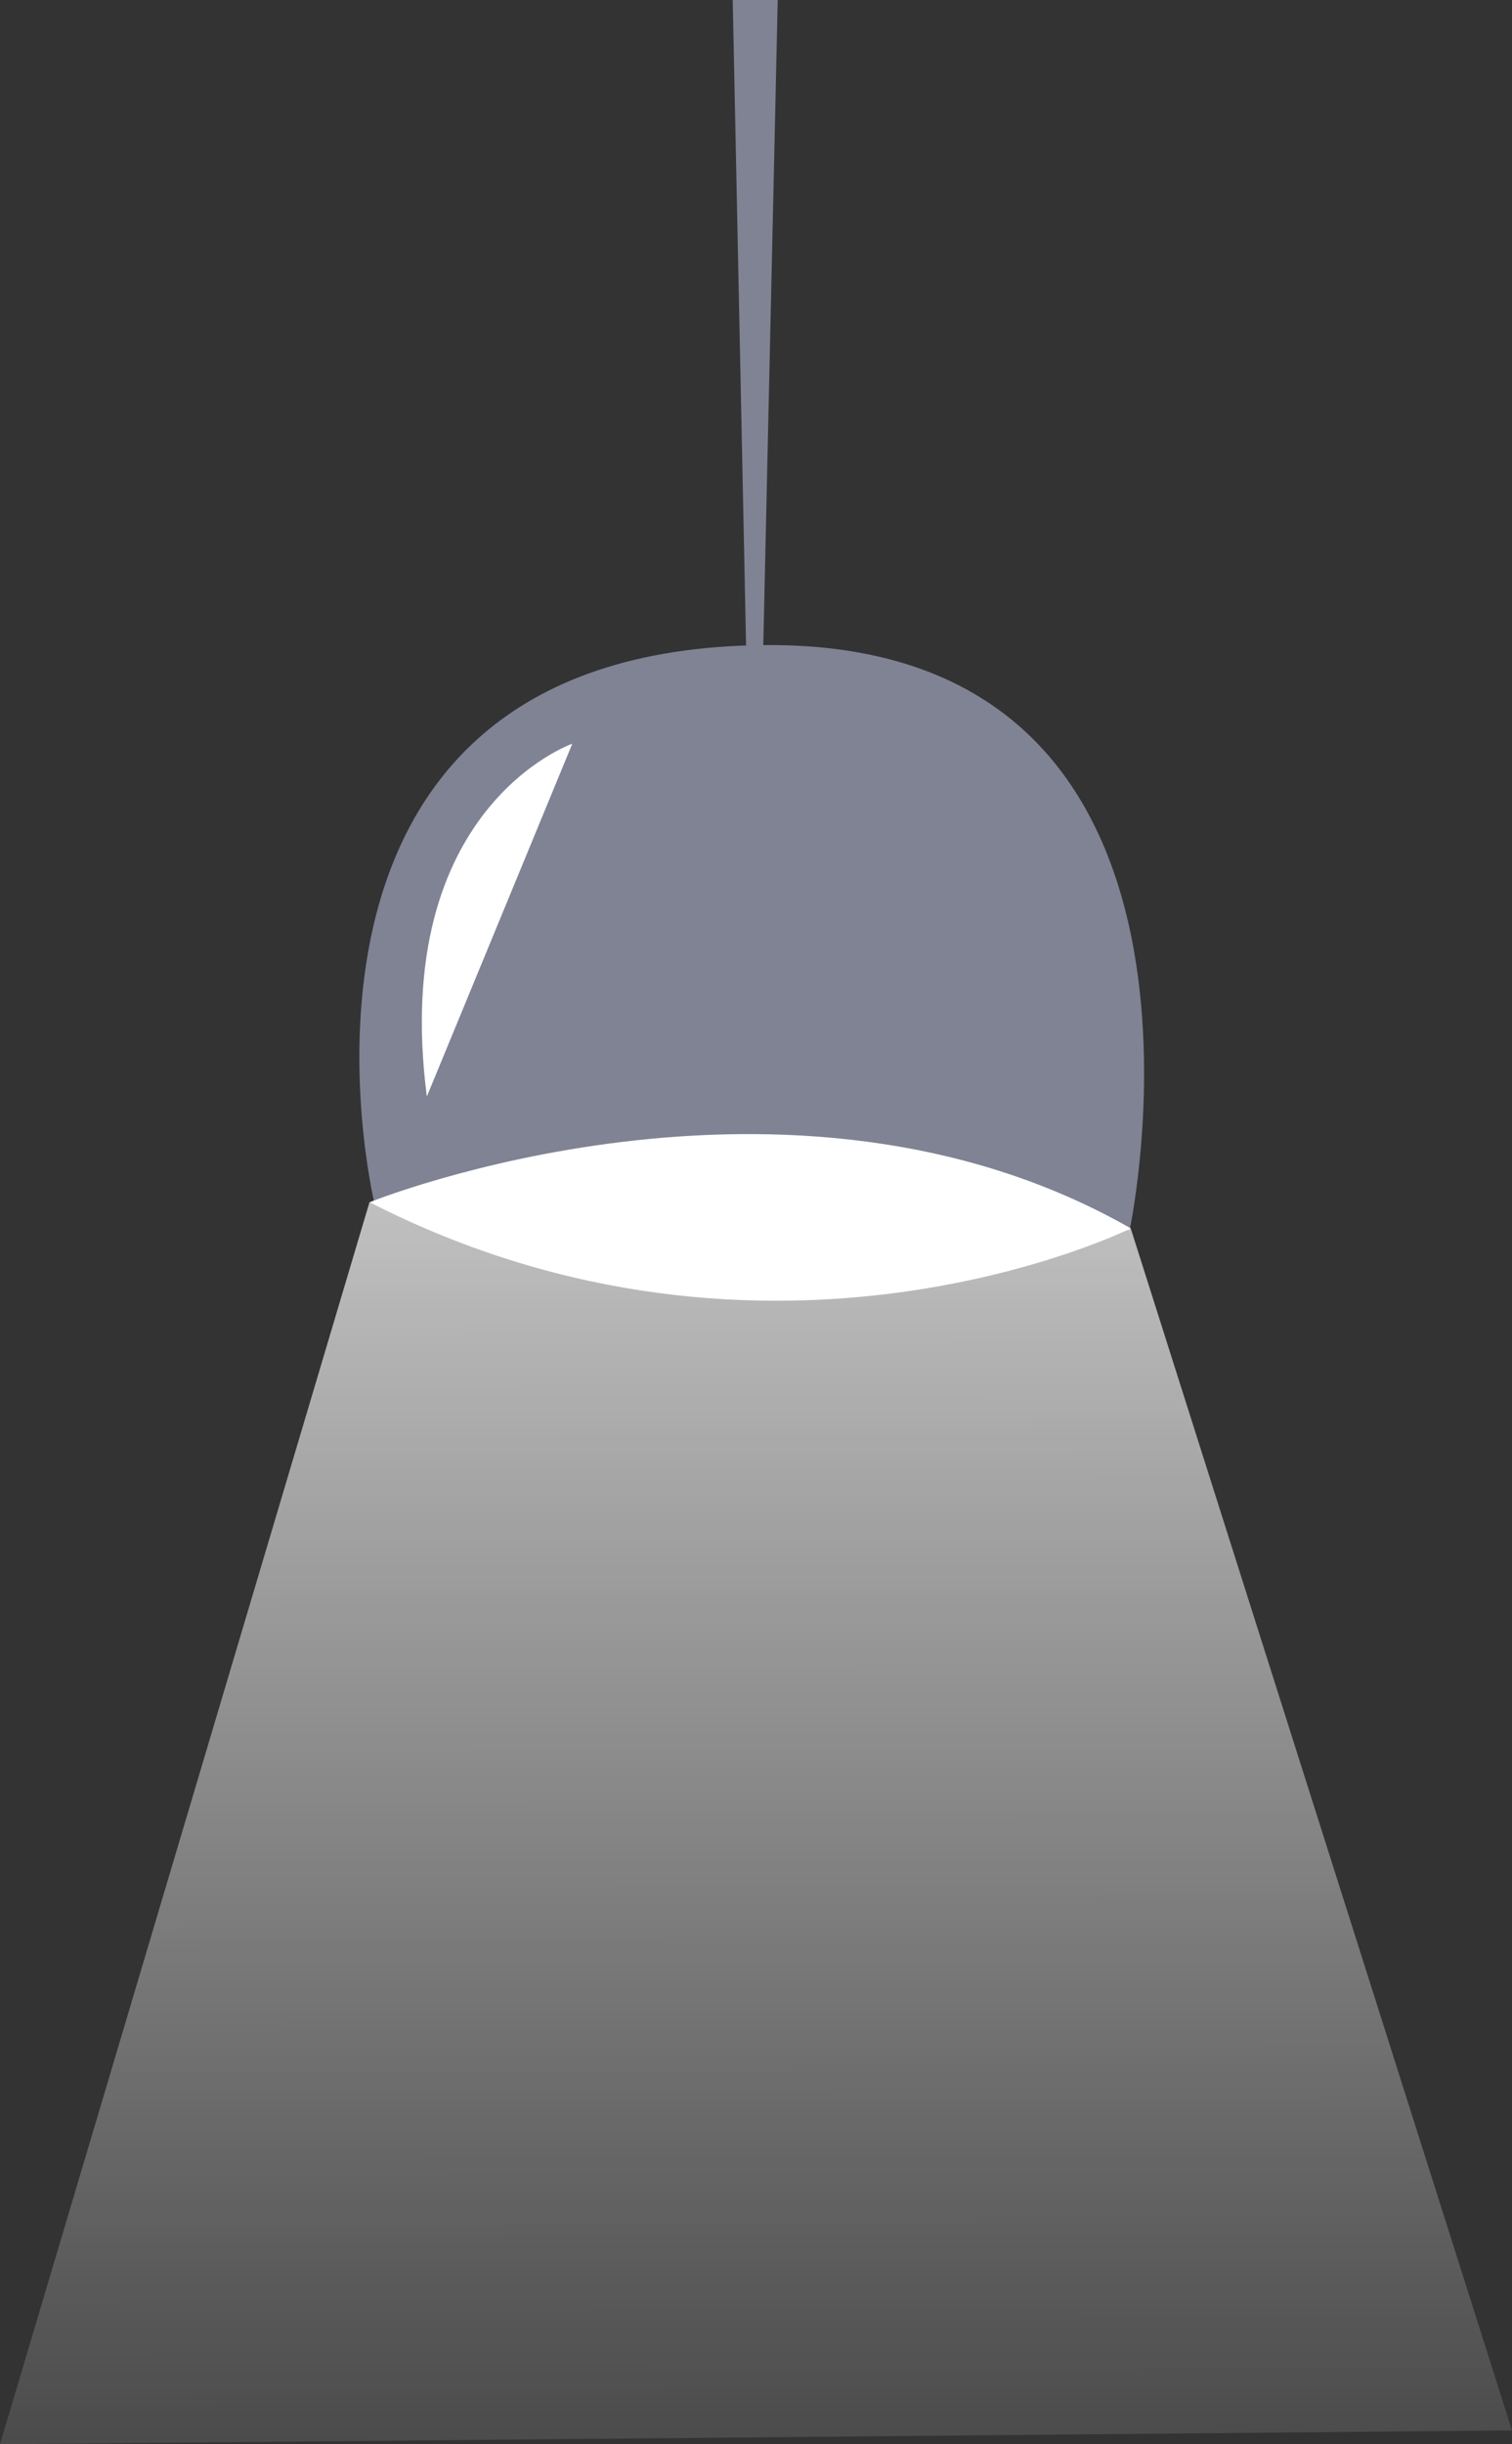 <svg width="65" height="105" viewBox="0 0 65 105" fill="none" xmlns="http://www.w3.org/2000/svg">
<rect x="0" y="0" width="65" height="105" fill="#333333" stroke="none"/>
<g id="lamp">
<path id="Vector" d="M31.499 0L32.087 28.386L32.801 28.264L33.434 0H31.499Z" fill="#7F8394"/>
<path id="Vector_2" d="M16.086 51.641C16.086 51.641 10.429 27.937 32.814 27.711C53.992 27.497 48.559 52.861 48.559 52.861L16.086 51.641Z" fill="#7F8394"/>
<path id="Vector_3" d="M15.889 51.645C15.889 51.645 33.901 44.364 48.613 52.768C48.613 52.768 33.129 60.46 15.889 51.645Z" fill="white"/>
<path id="Vector_4" d="M24.603 31.948C24.603 31.948 16.751 34.681 18.349 47.105Z" fill="white"/>
<path id="light" d="M15.884 51.645L0 105L65 104.405L48.609 52.768L15.884 51.645Z" fill="url(#paint0_linear)"/>
</g>
<defs>
<linearGradient id="paint0_linear" x1="32.383" y1="22.878" x2="32.501" y2="115.831" gradientUnits="userSpaceOnUse">
<stop stop-color="white"/>
<stop offset="1" stop-color="white" stop-opacity="0"/>
</linearGradient>
</defs>
</svg>
